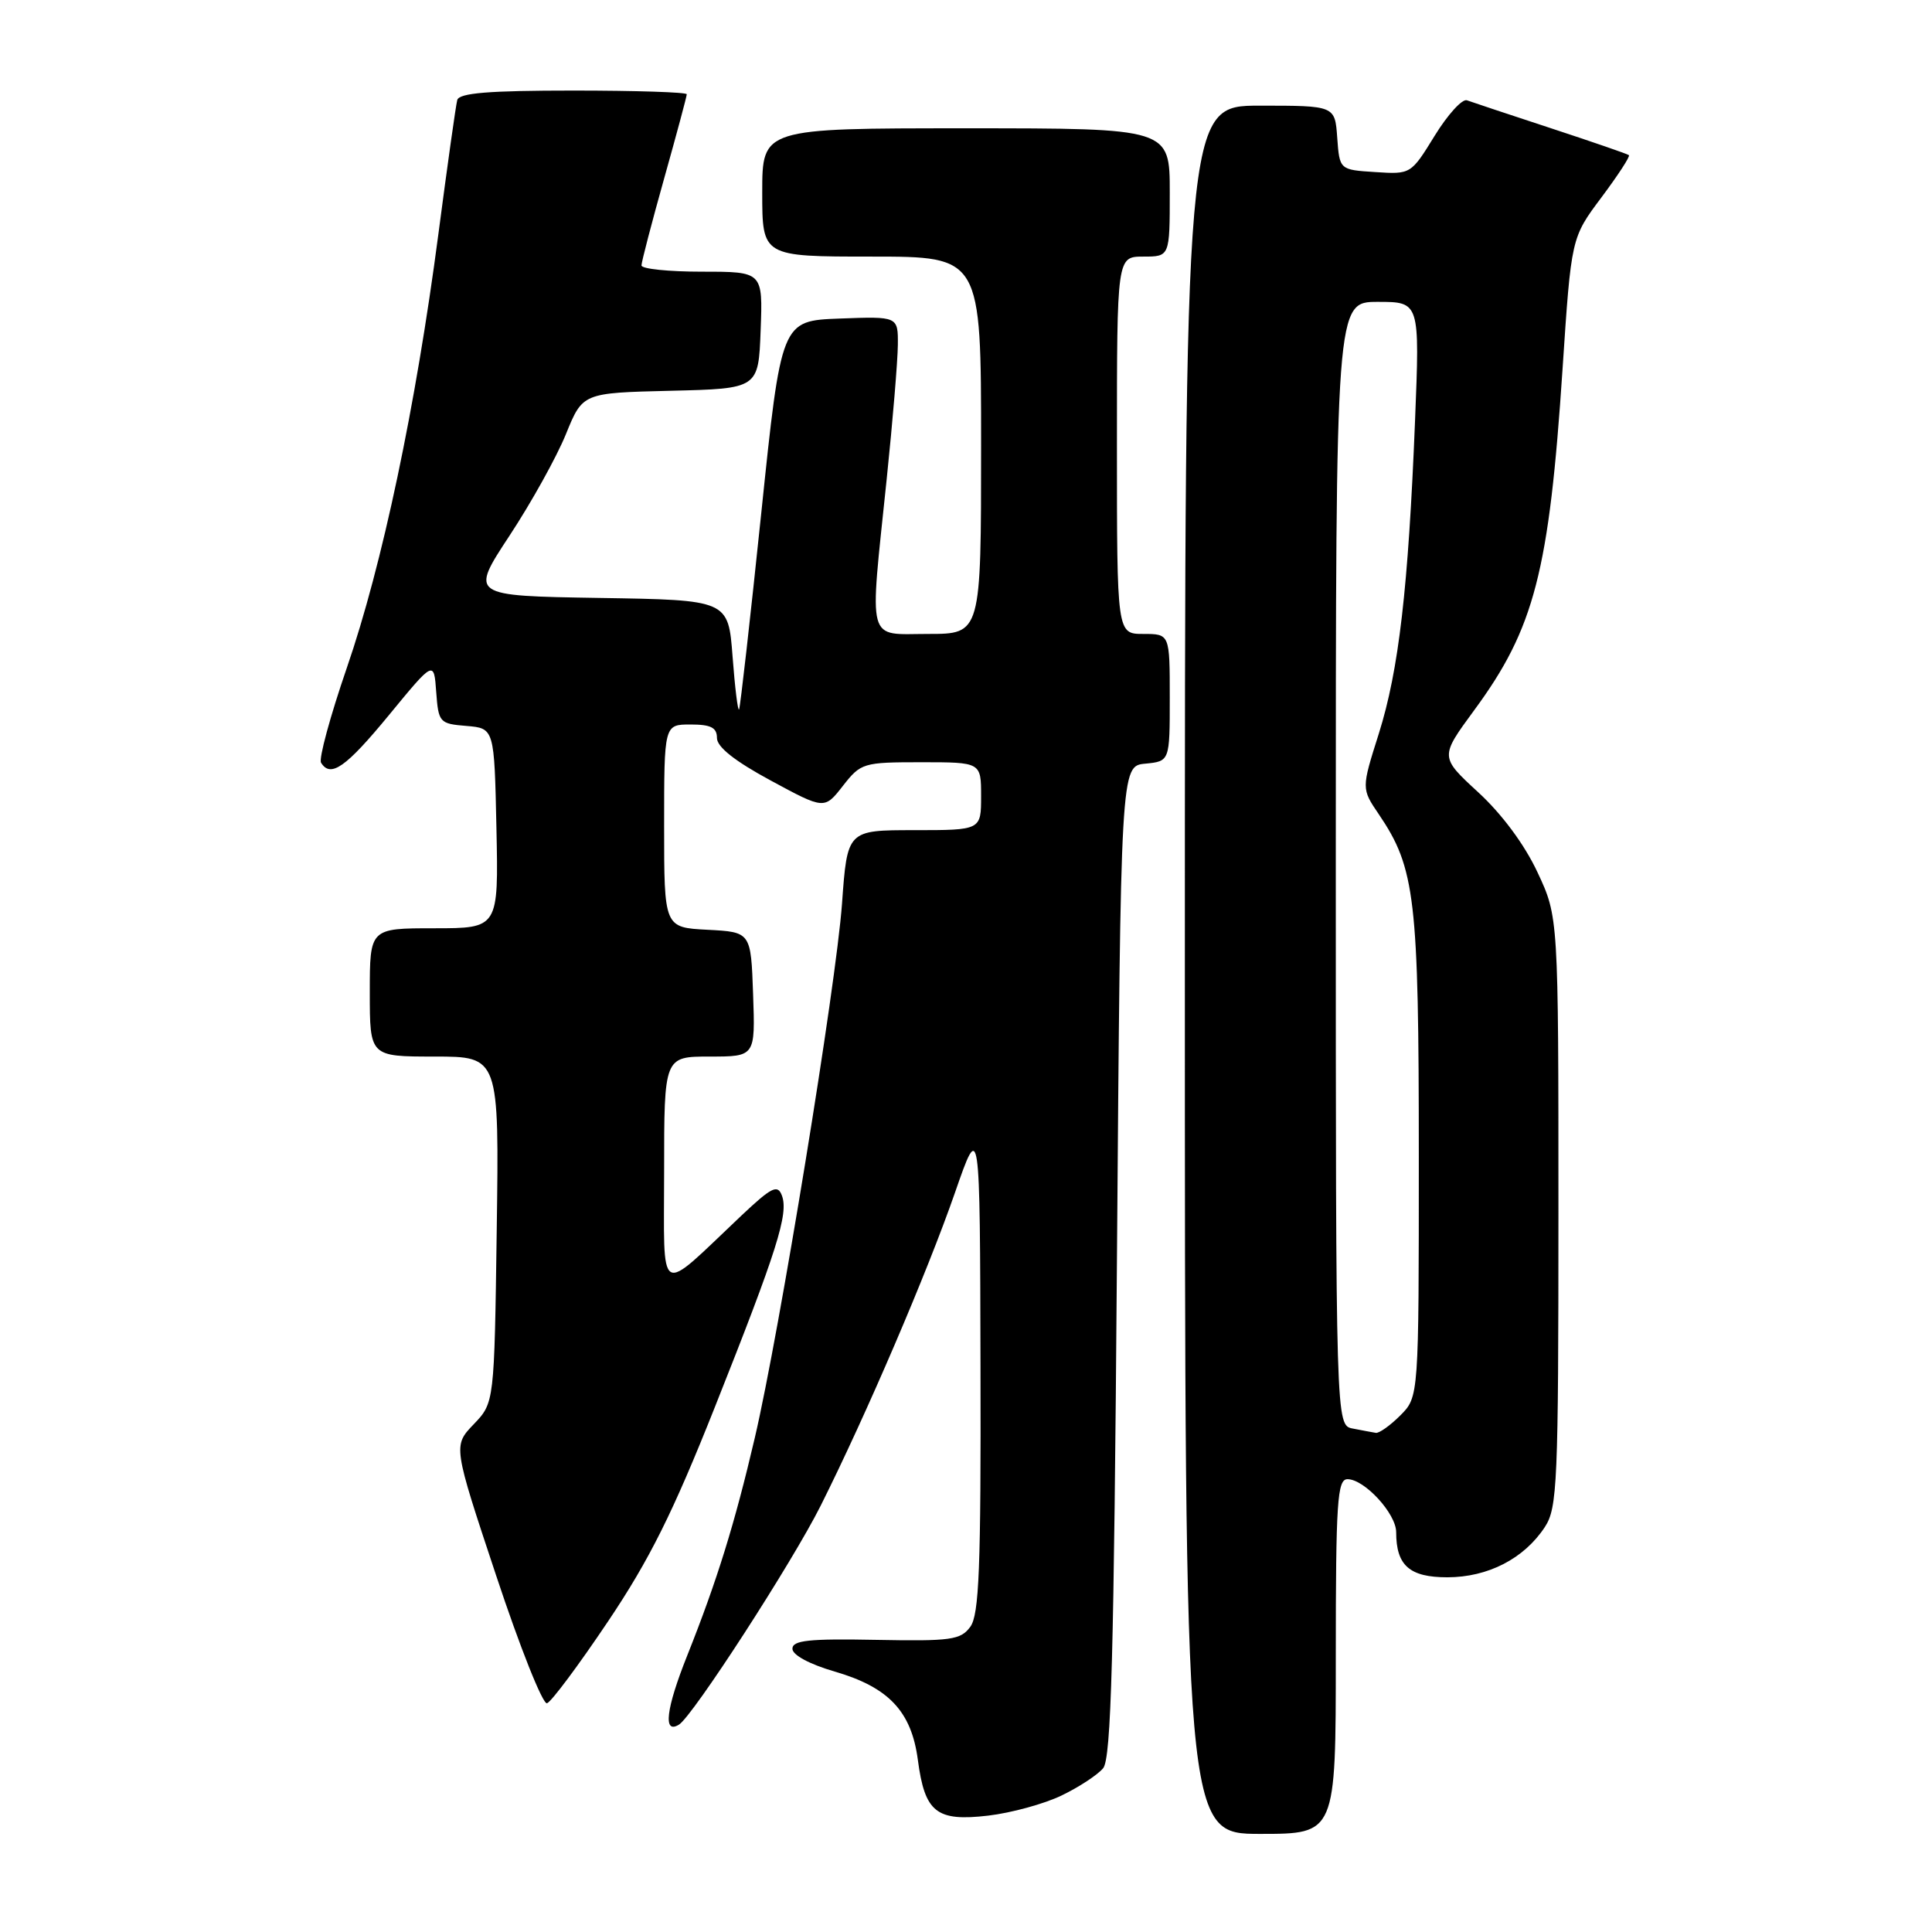 <?xml version="1.0" encoding="UTF-8" standalone="no"?>
<!DOCTYPE svg PUBLIC "-//W3C//DTD SVG 1.1//EN" "http://www.w3.org/Graphics/SVG/1.1/DTD/svg11.dtd" >
<svg xmlns="http://www.w3.org/2000/svg" xmlns:xlink="http://www.w3.org/1999/xlink" version="1.1" viewBox="0 0 256 256">
 <g >
 <path fill="currentColor"
d=" M 177.00 219.50 C 177.00 198.97 177.20 196.00 178.55 196.00 C 180.80 196.00 185.00 200.57 185.00 203.02 C 185.00 207.44 186.77 209.00 191.79 209.00 C 197.17 208.99 201.95 206.53 204.70 202.34 C 206.36 199.81 206.50 196.49 206.50 160.54 C 206.50 121.50 206.50 121.50 203.72 115.57 C 202.01 111.91 198.99 107.84 195.86 104.97 C 190.79 100.30 190.79 100.30 195.33 94.12 C 203.32 83.27 205.27 75.75 207.05 48.83 C 208.20 31.50 208.20 31.50 212.19 26.17 C 214.38 23.24 216.03 20.72 215.84 20.56 C 215.65 20.40 211.00 18.80 205.50 16.99 C 200.00 15.18 194.99 13.52 194.37 13.29 C 193.75 13.07 191.83 15.18 190.10 17.99 C 186.96 23.09 186.94 23.11 182.23 22.80 C 177.50 22.50 177.50 22.50 177.19 18.25 C 176.89 14.00 176.89 14.00 166.94 14.00 C 157.00 14.00 157.00 14.00 157.00 128.50 C 157.00 243.00 157.00 243.00 167.00 243.00 C 177.00 243.00 177.00 243.00 177.00 219.50 Z  M 140.67 237.91 C 142.96 236.81 145.44 235.18 146.17 234.30 C 147.24 233.01 147.60 219.66 148.00 167.10 C 148.50 101.50 148.50 101.50 151.75 101.19 C 155.00 100.87 155.00 100.87 155.00 92.44 C 155.00 84.00 155.00 84.00 151.50 84.00 C 148.00 84.00 148.00 84.00 148.00 59.00 C 148.00 34.00 148.00 34.00 151.50 34.00 C 155.00 34.00 155.00 34.00 155.00 25.50 C 155.00 17.00 155.00 17.00 128.00 17.00 C 101.00 17.00 101.00 17.00 101.00 25.50 C 101.00 34.00 101.00 34.00 115.50 34.00 C 130.00 34.00 130.00 34.00 130.00 59.00 C 130.00 84.00 130.00 84.00 123.00 84.00 C 114.74 84.00 115.19 85.68 117.49 63.50 C 118.29 55.80 118.95 47.79 118.97 45.71 C 119.00 41.92 119.00 41.92 111.26 42.21 C 103.52 42.50 103.52 42.50 100.87 68.00 C 99.41 82.03 98.09 93.72 97.93 94.00 C 97.77 94.28 97.38 91.12 97.07 87.00 C 96.50 79.50 96.50 79.50 79.38 79.23 C 62.27 78.95 62.27 78.95 67.52 70.97 C 70.41 66.58 73.77 60.53 74.99 57.52 C 77.21 52.06 77.21 52.06 88.85 51.78 C 100.50 51.50 100.50 51.50 100.79 43.75 C 101.08 36.00 101.08 36.00 93.04 36.00 C 88.62 36.00 85.00 35.63 85.00 35.17 C 85.00 34.72 86.35 29.54 88.00 23.66 C 89.65 17.79 91.00 12.76 91.00 12.49 C 91.00 12.22 84.24 12.00 75.97 12.00 C 64.79 12.00 60.85 12.32 60.59 13.25 C 60.40 13.94 59.28 21.93 58.09 31.00 C 55.09 53.87 50.66 74.87 45.94 88.54 C 43.75 94.91 42.22 100.54 42.54 101.06 C 43.80 103.11 45.82 101.70 51.54 94.75 C 57.50 87.50 57.50 87.50 57.80 91.69 C 58.10 95.74 58.24 95.90 61.80 96.19 C 65.50 96.50 65.50 96.50 65.78 109.75 C 66.06 123.00 66.06 123.00 57.53 123.00 C 49.00 123.00 49.00 123.00 49.00 131.50 C 49.00 140.00 49.00 140.00 57.57 140.00 C 66.14 140.00 66.14 140.00 65.82 162.94 C 65.50 185.87 65.50 185.87 62.77 188.72 C 60.03 191.58 60.03 191.58 65.75 208.79 C 68.89 218.26 71.92 225.87 72.48 225.69 C 73.04 225.52 76.67 220.65 80.55 214.87 C 86.07 206.65 89.16 200.45 94.73 186.43 C 103.00 165.62 104.52 160.80 103.60 158.40 C 103.03 156.90 102.24 157.30 98.21 161.10 C 86.97 171.72 88.00 172.32 88.00 155.17 C 88.00 140.00 88.00 140.00 94.04 140.00 C 100.08 140.00 100.08 140.00 99.79 131.75 C 99.50 123.50 99.50 123.50 93.75 123.20 C 88.00 122.90 88.00 122.90 88.00 109.45 C 88.00 96.00 88.00 96.00 91.50 96.00 C 94.20 96.00 95.00 96.41 95.00 97.79 C 95.00 98.98 97.38 100.86 102.12 103.42 C 109.24 107.27 109.24 107.27 111.69 104.13 C 114.07 101.09 114.38 101.00 122.07 101.00 C 130.00 101.00 130.00 101.00 130.00 105.50 C 130.00 110.00 130.00 110.00 121.14 110.00 C 112.27 110.00 112.27 110.00 111.57 119.75 C 110.78 130.60 103.28 176.53 100.02 190.50 C 97.35 201.93 95.00 209.48 91.08 219.32 C 88.23 226.46 87.83 229.84 89.97 228.52 C 91.80 227.39 104.99 207.01 108.75 199.50 C 114.81 187.40 122.86 168.63 126.55 158.00 C 129.85 148.50 129.85 148.50 129.92 181.06 C 129.99 207.80 129.74 213.96 128.57 215.56 C 127.29 217.30 126.01 217.48 116.07 217.29 C 107.19 217.12 105.00 217.35 105.00 218.47 C 105.00 219.30 107.27 220.52 110.60 221.49 C 117.76 223.57 120.77 226.77 121.62 233.19 C 122.54 240.17 124.08 241.38 130.94 240.58 C 134.00 240.22 138.38 239.02 140.67 237.91 Z  M 179.25 189.29 C 177.00 188.86 177.00 188.86 177.00 114.43 C 177.00 40.00 177.00 40.00 182.56 40.00 C 188.13 40.00 188.13 40.00 187.50 55.75 C 186.61 77.93 185.35 88.80 182.70 97.21 C 180.39 104.50 180.39 104.50 182.71 107.91 C 187.53 115.03 188.00 119.03 188.00 153.23 C 188.00 185.09 188.00 185.09 185.55 187.55 C 184.20 188.90 182.73 189.94 182.30 189.86 C 181.86 189.79 180.49 189.53 179.25 189.29 Z "/>
</g>
</svg>